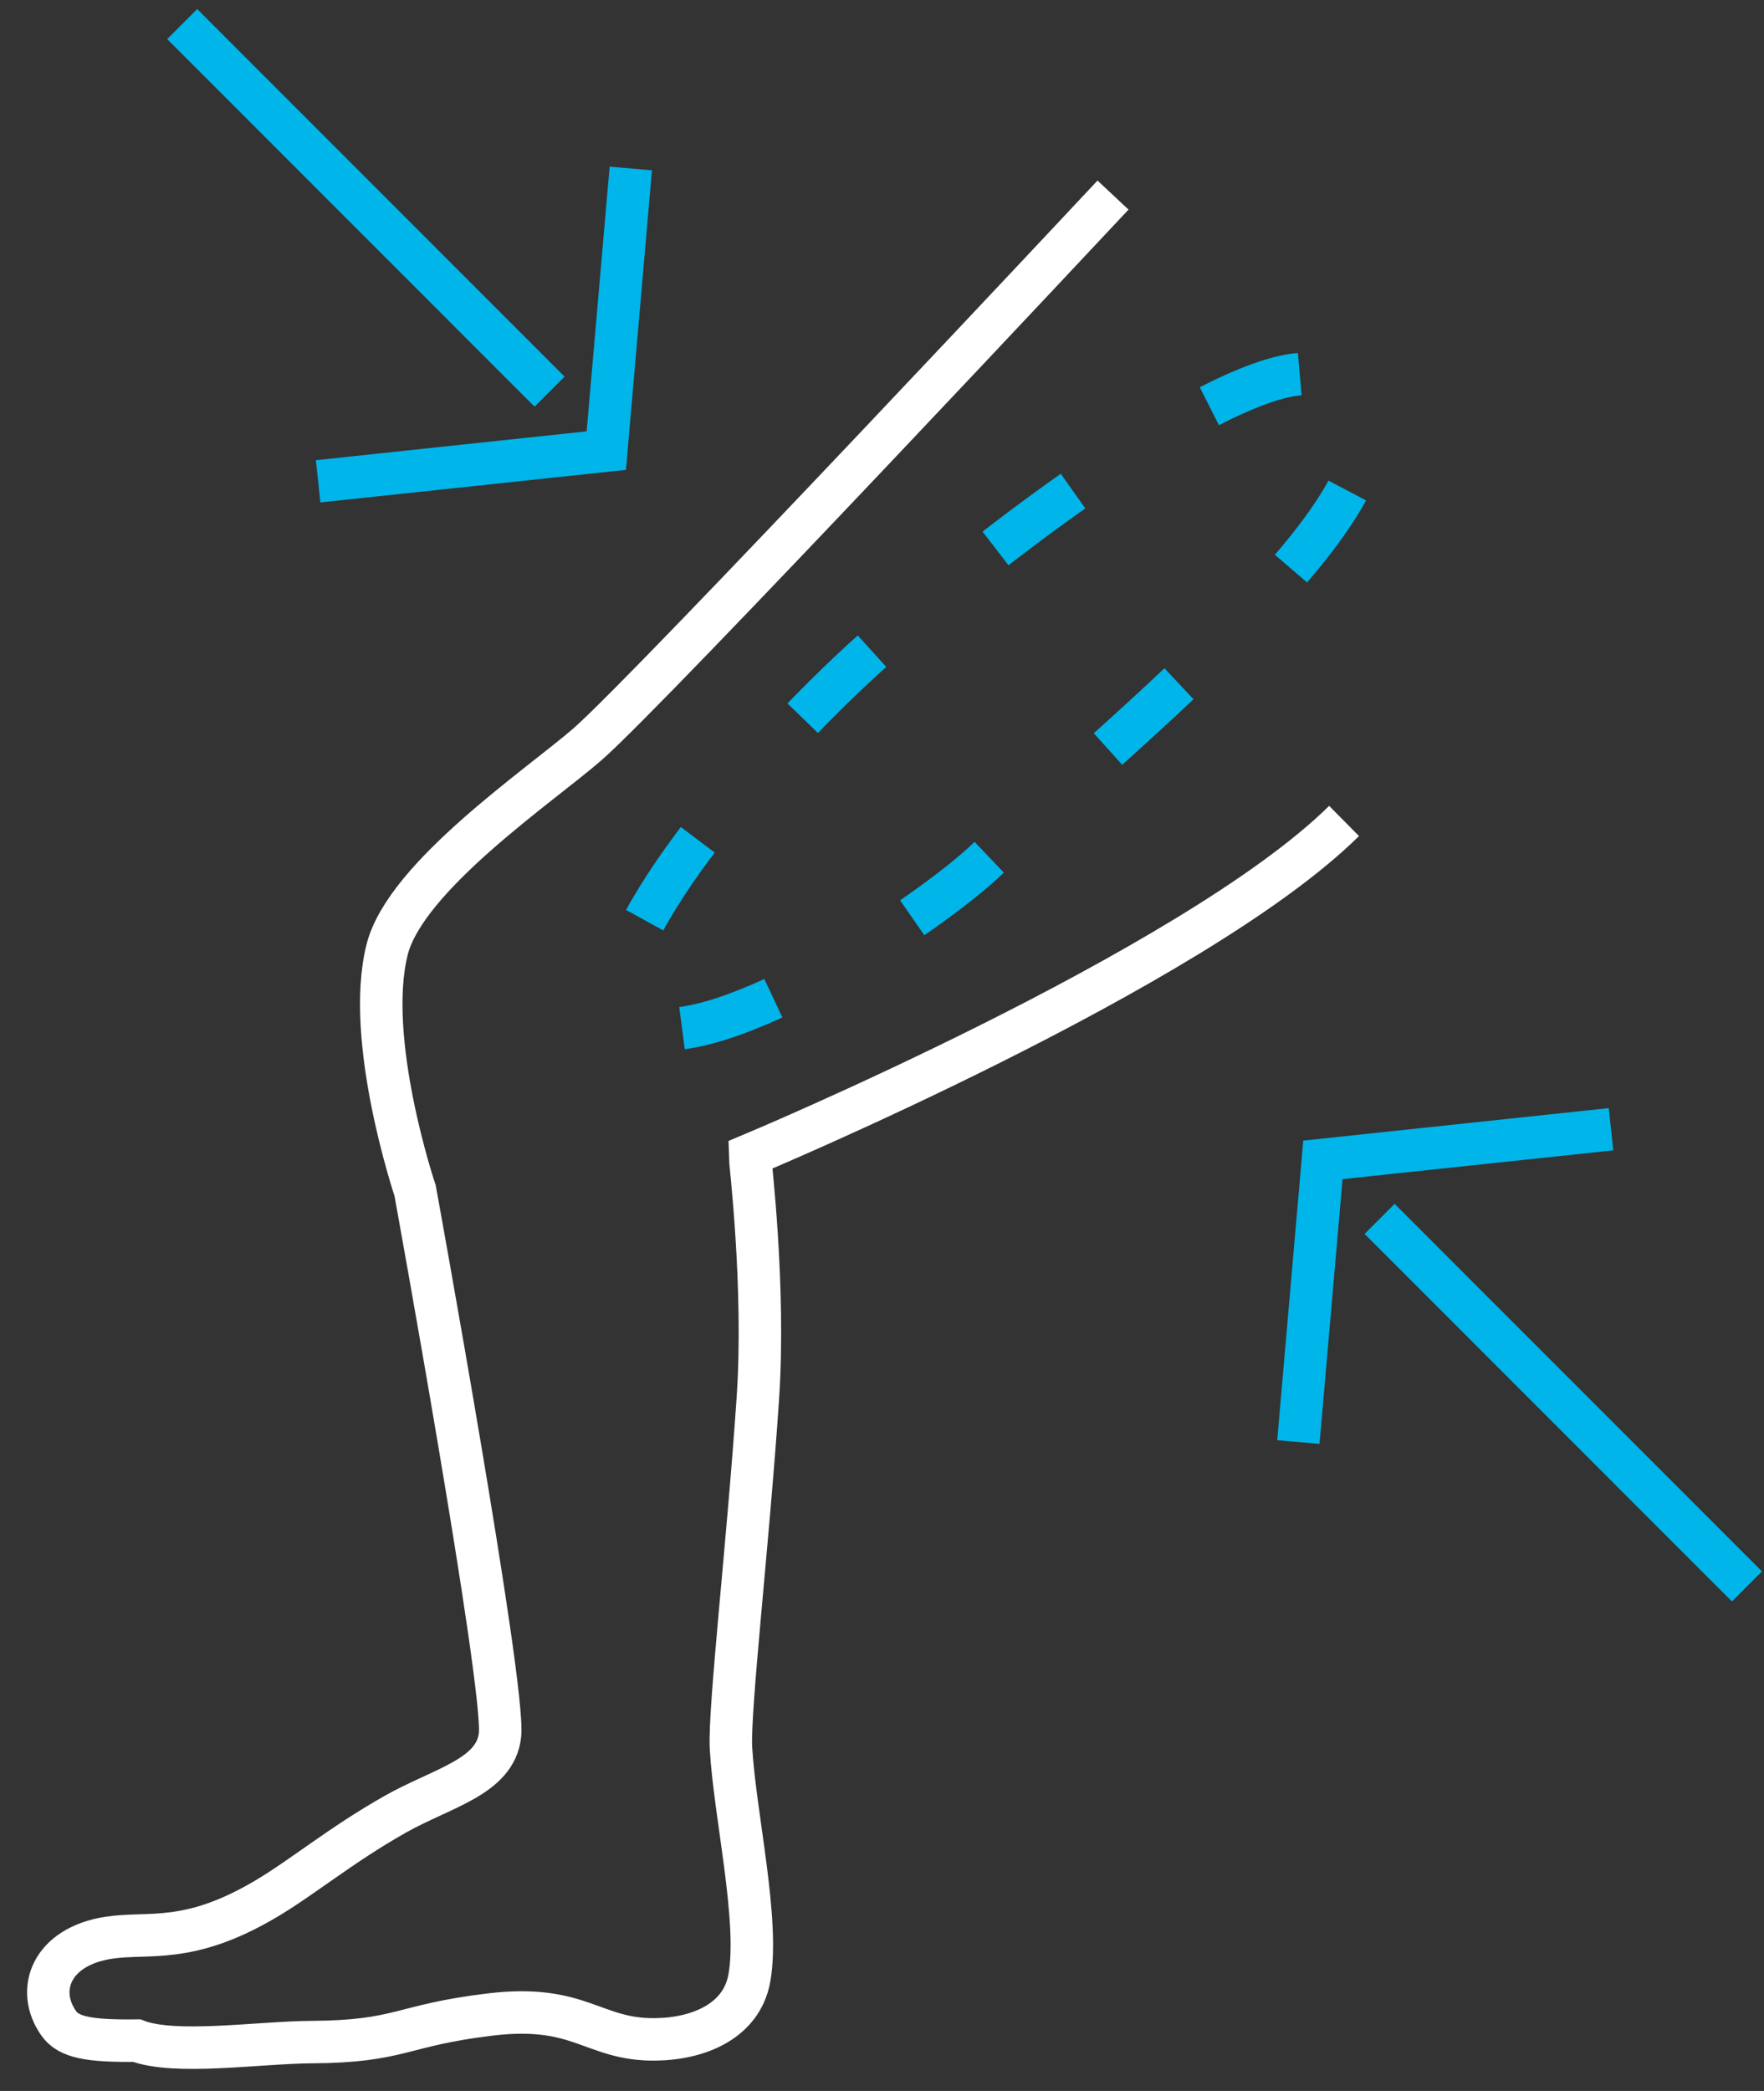 <?xml version="1.0" encoding="UTF-8"?>
<svg width="54px" height="64px" viewBox="0 0 54 64" version="1.1" xmlns="http://www.w3.org/2000/svg" xmlns:xlink="http://www.w3.org/1999/xlink">
    <rect x="0" y="0" width="54" height="64" fill="#333333" stroke="none"/>
    <!-- Generator: Sketch 40 (33762) - http://www.bohemiancoding.com/sketch -->
    <title>helper-ico-2</title>
    <desc>Created with Sketch.</desc>
    <defs></defs>
    <g id="Home-HD" stroke="none" stroke-width="1" fill="none" fill-rule="evenodd">
        <g id="Index" transform="translate(-335, -1433)" stroke-width="1.3">
            <g id="help_1_" transform="translate(1, 1174.43)">
                <g id="Group" transform="translate(330, 152.183)">
                    <g id="helper-ico-2" transform="translate(5, 107.044)">
                        <g id="Group" transform="translate(0, 5.002)">
                            <path d="M33.072,0.312 C33.072,0.312 18.928,15.424 16.986,17.12 C15.565,18.361 11.422,21.154 10.852,23.401 C10.152,26.162 11.707,30.782 11.707,30.782 C11.707,30.782 14.471,45.961 14.306,47.448 C14.163,48.736 12.531,49.06 11.091,49.876 C9.419,50.822 8.259,51.803 7.108,52.481 C4.746,53.869 3.554,53.462 2.323,53.652 C0.565,53.923 0.077,55.257 0.802,56.276 C1.107,56.705 1.741,56.817 3.185,56.8 C4.351,57.25 6.93,56.855 8.533,56.845 C11.299,56.828 11.249,56.33 14.013,56 C16.777,55.67 17.147,56.784 19.058,56.762 C20.394,56.747 21.703,56.199 21.939,54.888 C22.255,53.126 21.496,49.901 21.377,47.852 C21.31,46.697 21.901,41.571 22.199,37.15 C22.43,33.726 21.956,29.828 21.955,29.694 C21.955,29.694 35.543,24.017 40.145,19.469" id="Shape" stroke="#FFFFFF"></path>
                            <path d="M29.247,20.613 C27.429,22.364 21.12,26.499 18.706,25.761 C16.292,25.022 20.31,19.45 24.642,15.252 C28.376,11.634 37.164,4.936 39.508,5.873 C44.601,7.908 33.452,16.559 29.247,20.613 L29.247,20.613 Z" id="Shape" stroke="#00B5E9" stroke-dasharray="2.952,4.919"></path>
                        </g>
                        <polyline id="Shape" stroke="#00B5E9" points="18.31 4.5 17.56 13.135 8.739 14.075"></polyline>
                        <path d="M4.578,0.08 L15.823,11.33" id="Shape" stroke="#00B5E9"></path>
                        <polyline id="Shape" stroke="#00B5E9" points="38.746 43.481 39.497 34.844 48.317 33.906"></polyline>
                        <path d="M52.478,47.9 L41.233,36.651" id="Shape" stroke="#00B5E9"></path>
                    </g>
                </g>
            </g>
        </g>
    </g>
</svg>